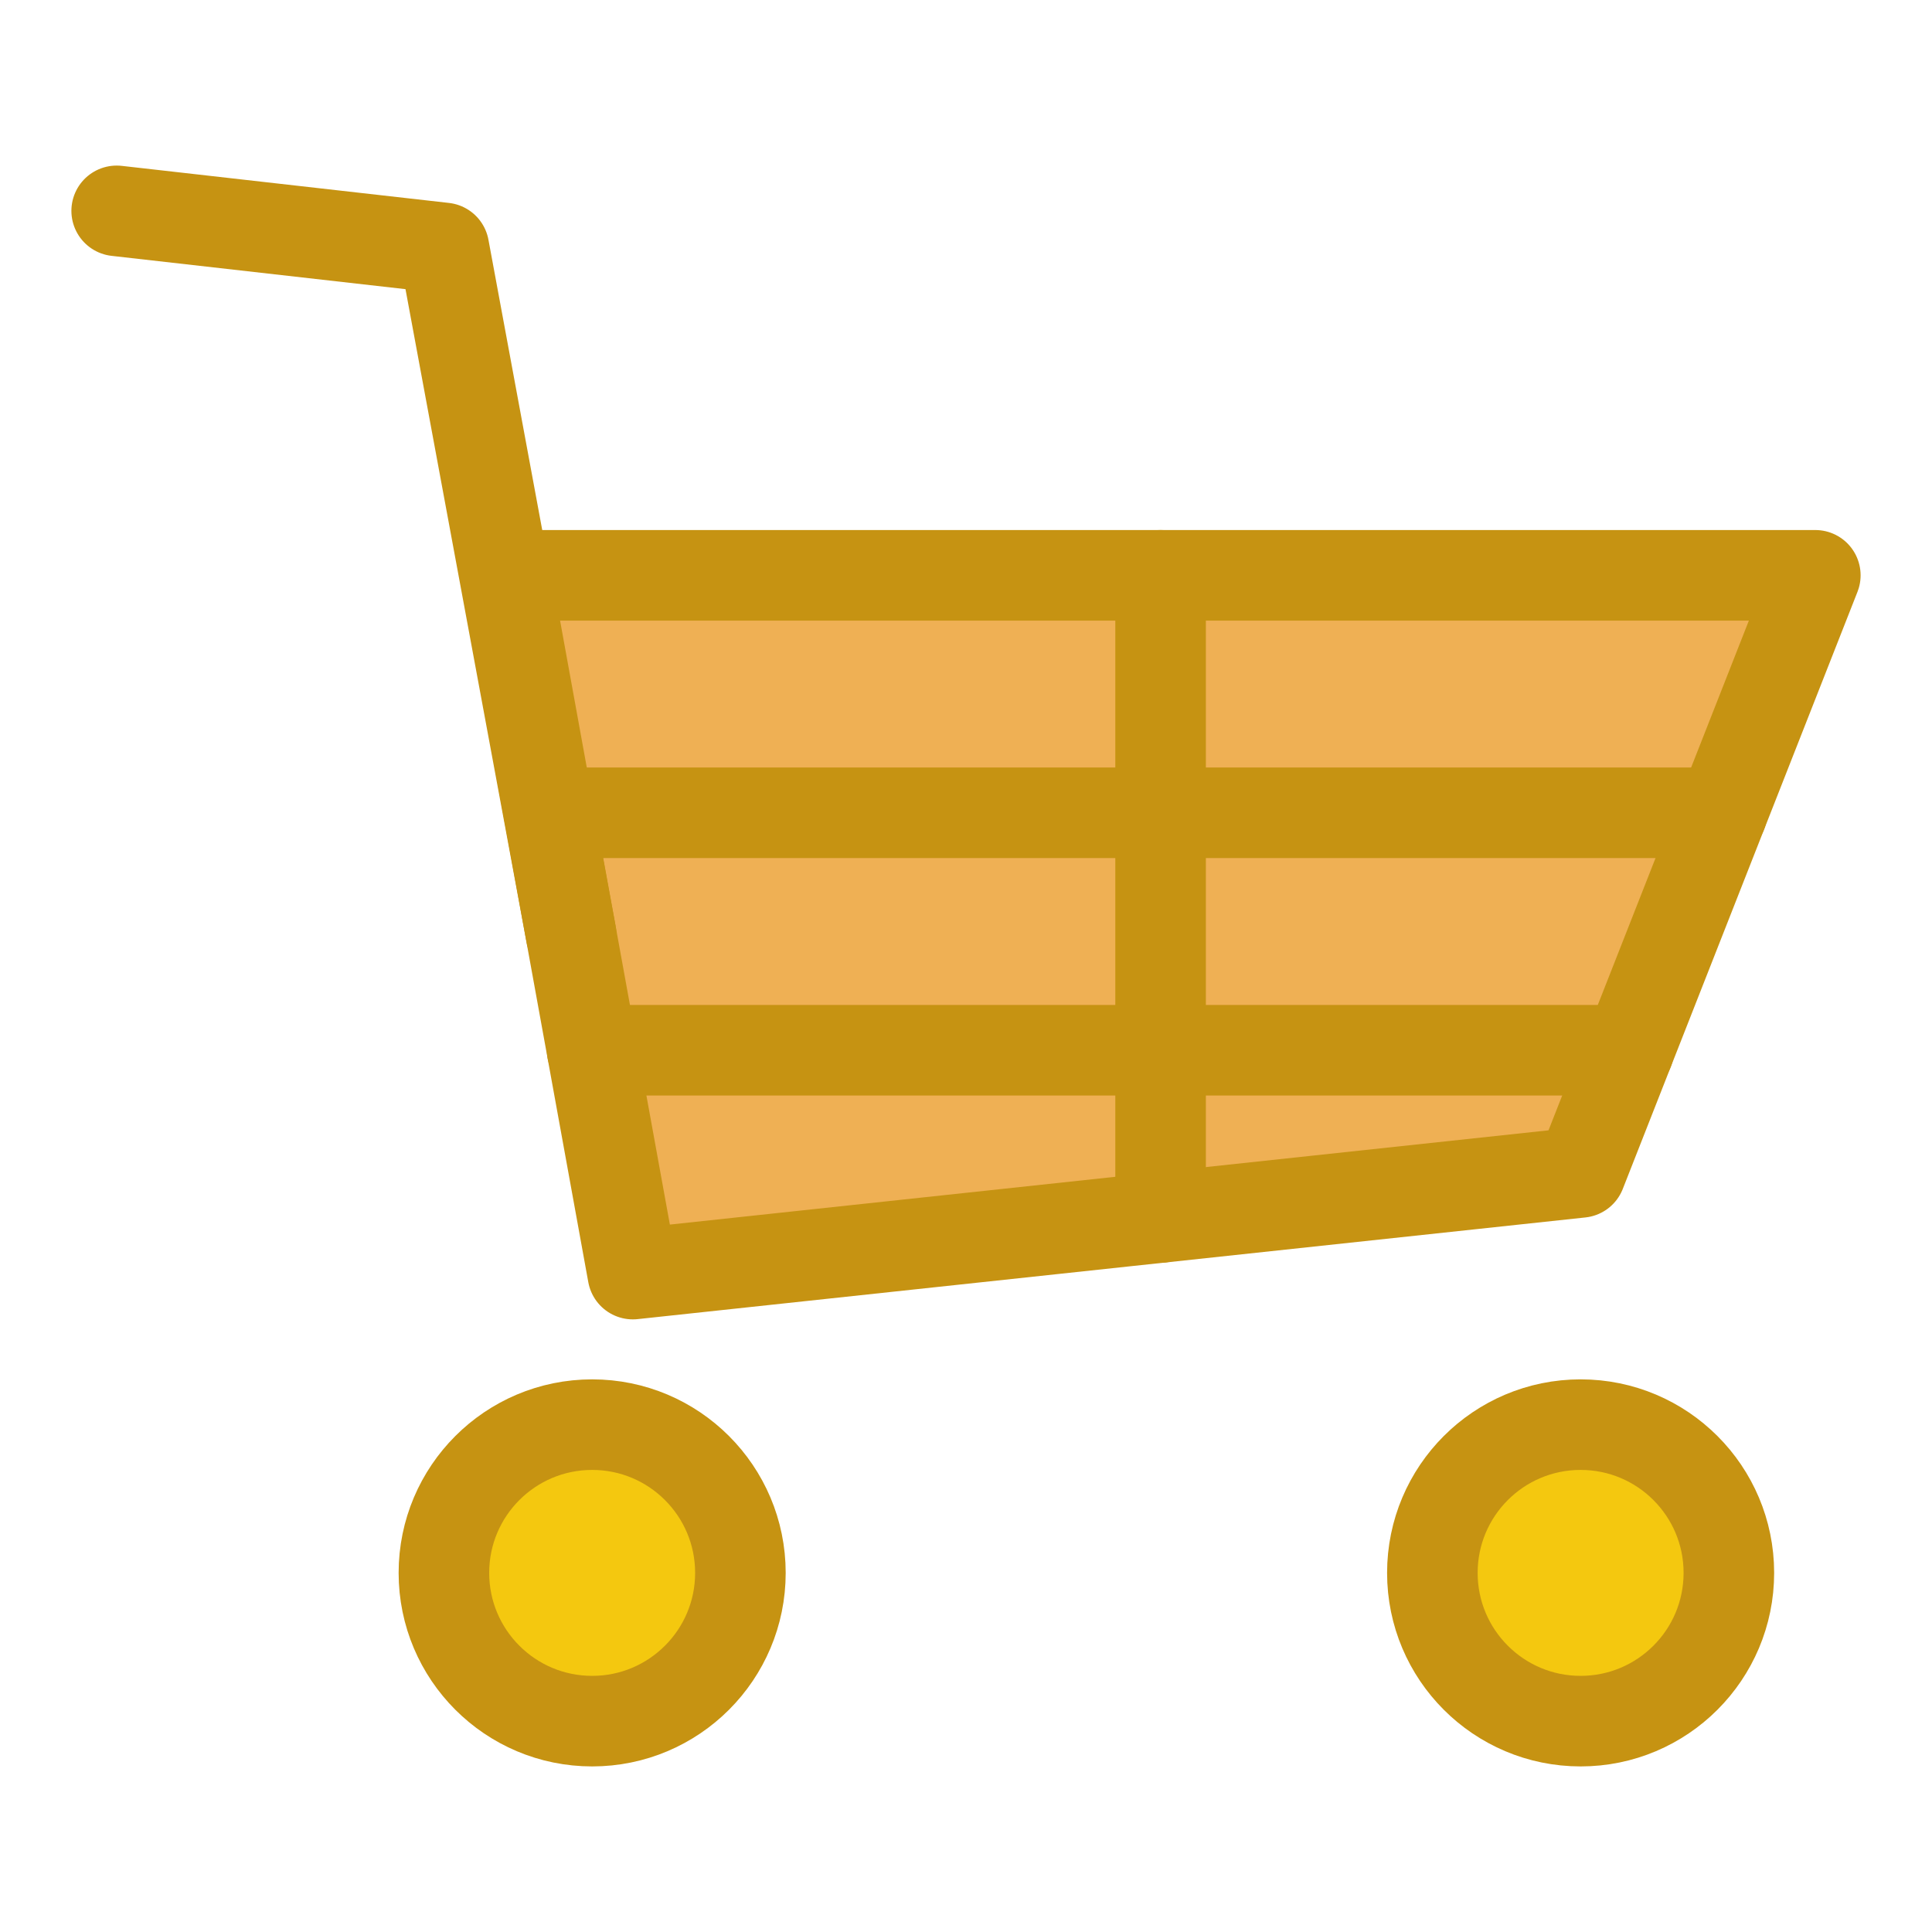 <svg class="AccentIcon" version="1.1" 
	xmlns="http://www.w3.org/2000/svg" 
	xmlns:xlink="http://www.w3.org/1999/xlink" x="0px" y="0px" viewBox="0 0 64 64" enable-background="new 0 0 64 64" xml:space="preserve">
	<g>
		<g>
			<polygon fill="#efb054" stroke="#c69312" stroke-width="3" stroke-linecap="round" stroke-linejoin="round" stroke-miterlimit="10" points="
        16.756,19.058 38.446,19.058 60.135,19.058 52.36,38.838 20.964,42.206 		" />
			<line fill="#efb054" stroke="#c69312" stroke-width="3" stroke-linecap="round" stroke-linejoin="round" stroke-miterlimit="10" x1="18.186" y1="26.924" x2="57.043" y2="26.924" />
			<line fill="#efb054" stroke="#c69312" stroke-width="3" stroke-linecap="round" stroke-linejoin="round" stroke-miterlimit="10" x1="19.616" y1="34.791" x2="53.951" y2="34.791" />
			<line fill="#efb054" stroke="#c69312" stroke-width="3" stroke-linecap="round" stroke-linejoin="round" stroke-miterlimit="10" x1="38.446" y1="19.058" x2="38.446" y2="40.33" />
		</g>
		<circle fill="#f4c80f" stroke="#c69312" stroke-width="3" stroke-linecap="round" stroke-linejoin="round" stroke-miterlimit="10" cx="19.616" cy="52.104" r="4.911" />
		<circle fill="#f4c80f" stroke="#c69312" stroke-width="3" stroke-linecap="round" stroke-linejoin="round" stroke-miterlimit="10" cx="52.36" cy="52.104" r="4.911" />
		<polyline fill="none" stroke="#c69312" stroke-width="3" stroke-linecap="round" stroke-linejoin="round" stroke-miterlimit="10" points="
    18.92,30.96 14.705,8.213 3.865,6.985 	" />
	</g>
</svg>